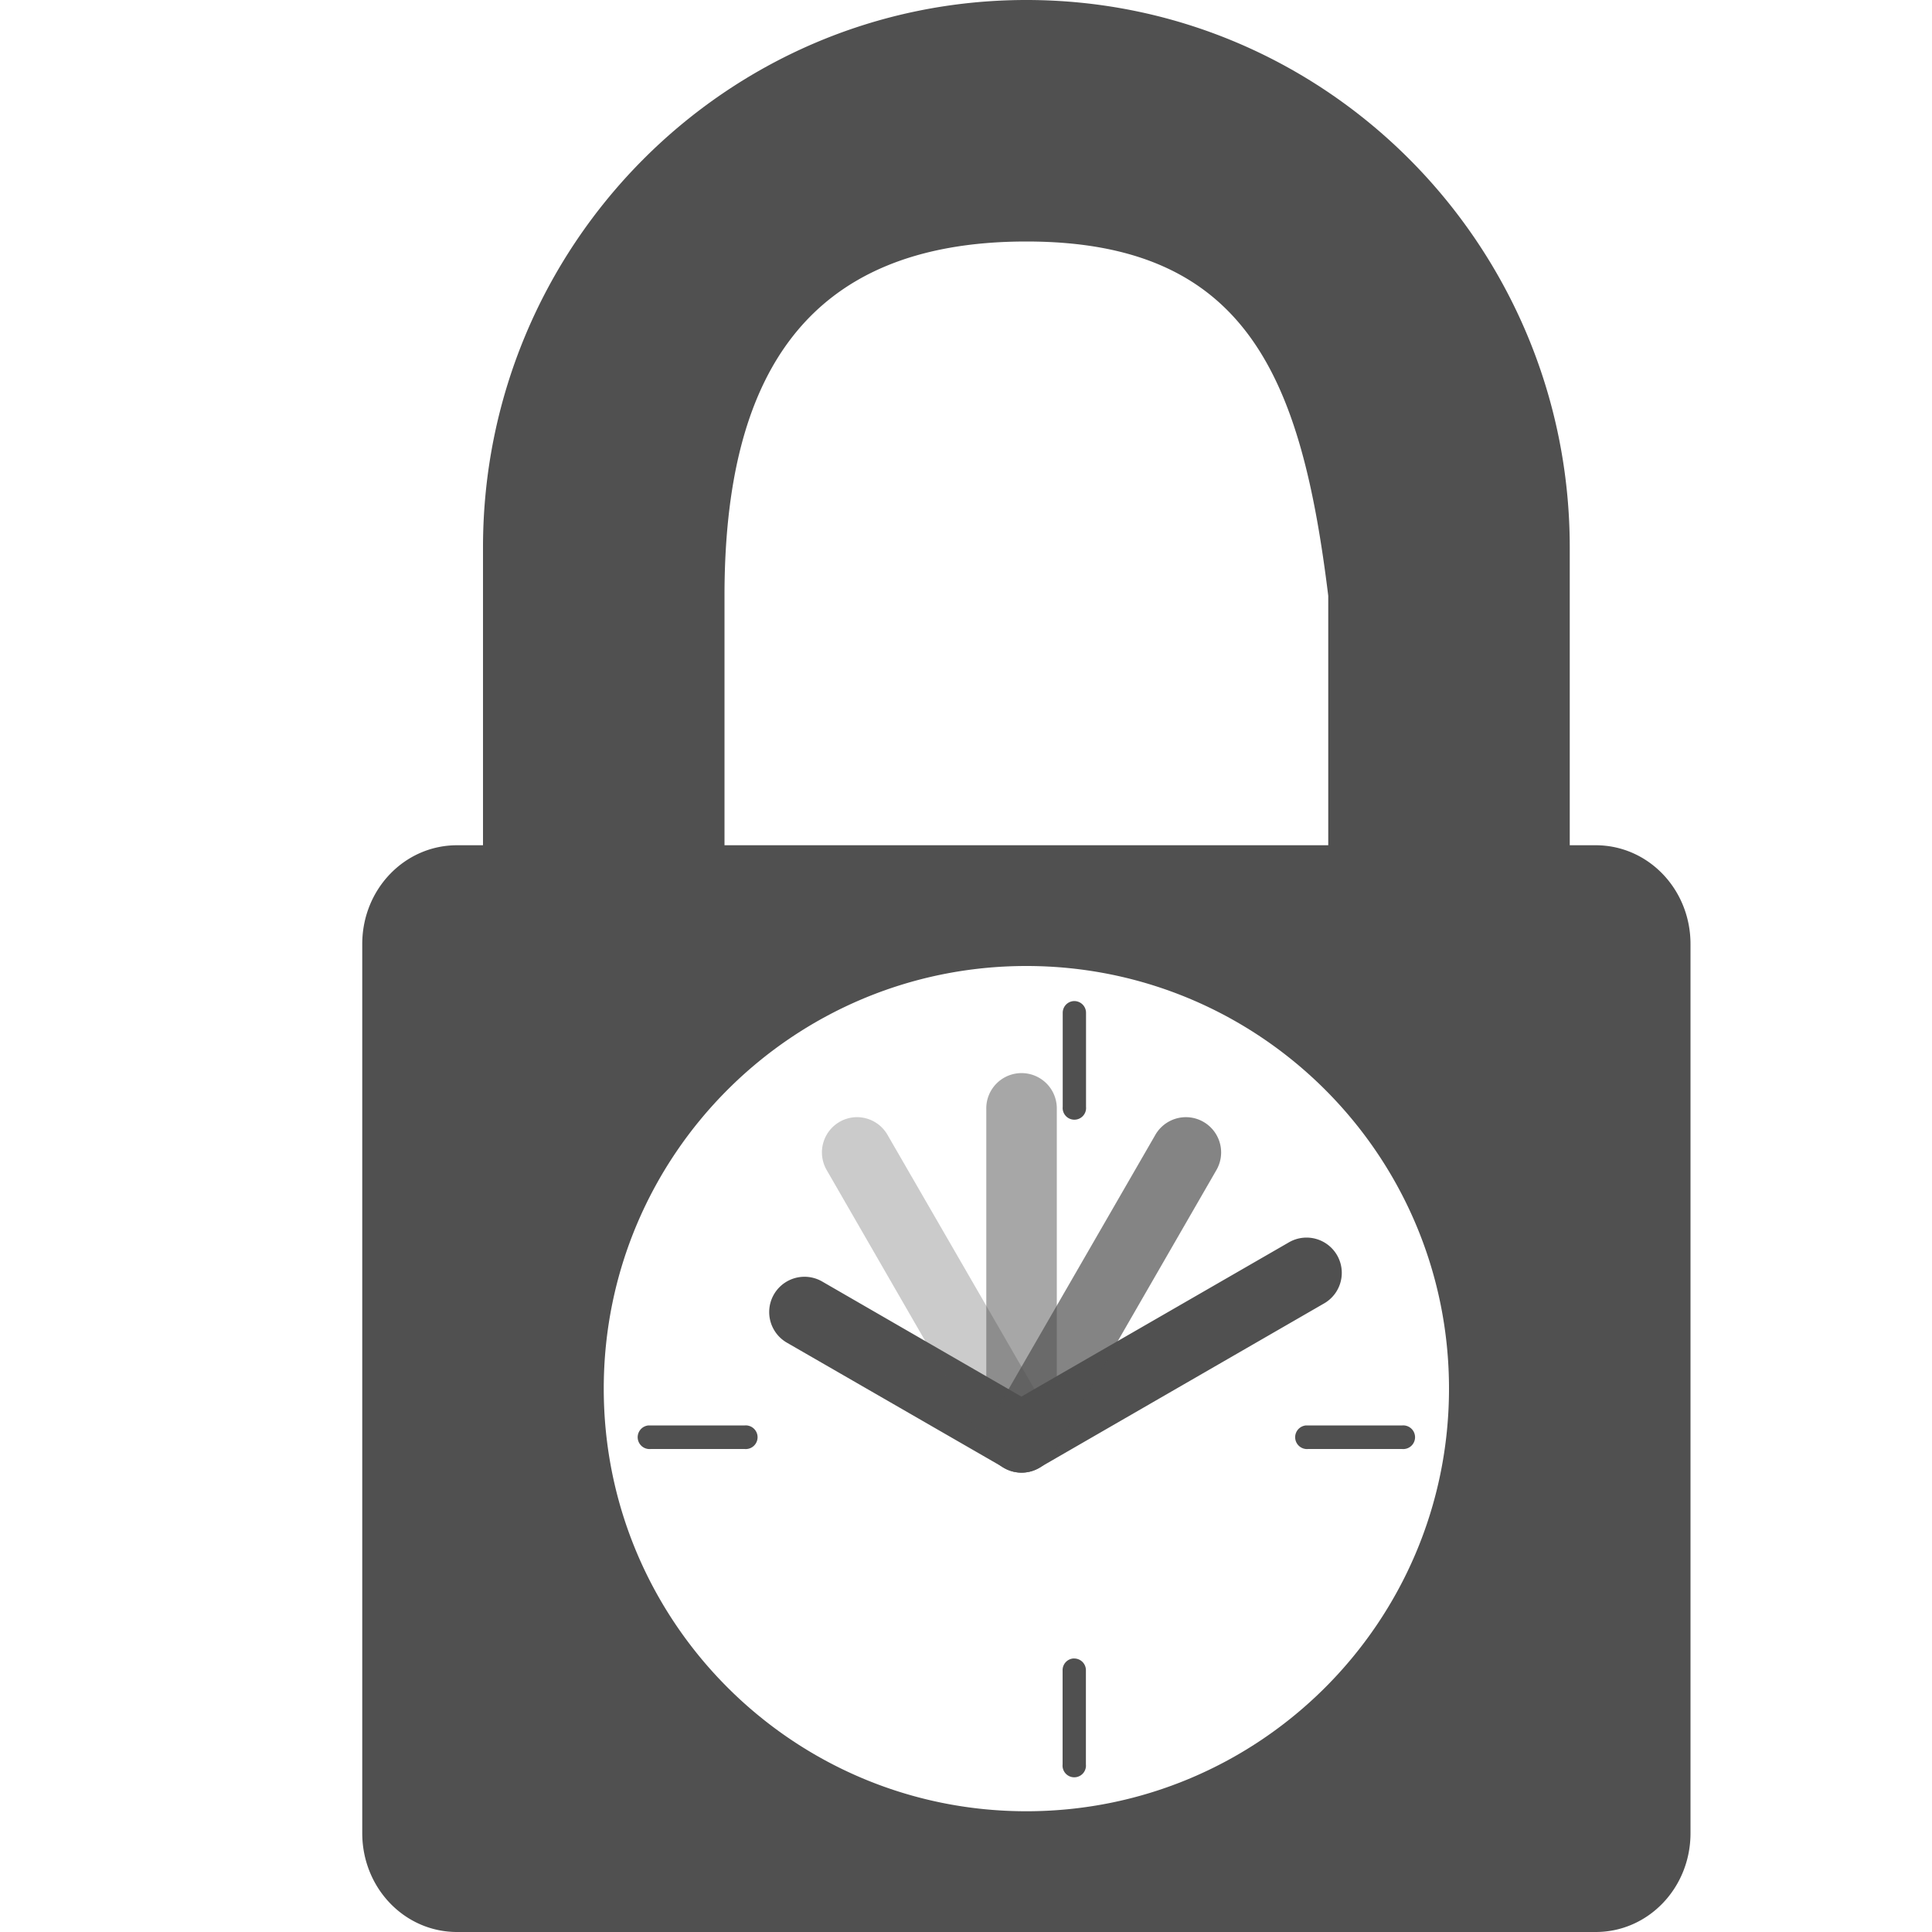 <svg xmlns="http://www.w3.org/2000/svg" width="16" height="16" version="1.1">
 <defs>
  <style id="current-color-scheme" type="text/css">
   .ColorScheme-Text { color:#505050; } .ColorScheme-Highlight { color:#4285f4; } .ColorScheme-NeutralText { color:#ff9800; } .ColorScheme-PositiveText { color:#4caf50; } .ColorScheme-NegativeText { color:#f44336; }
  </style>
 </defs>
 <path style="fill:currentColor;fill-rule:evenodd" class="ColorScheme-Text" d="M 8.5,0 C 6.007,0 4,2.04 4,4.533 V 7 H 3.785 C 3.35,7 3,7.365 3,7.818 v 7.363 C 3,15.635 3.35,16 3.785,16 H 13.215 C 13.65,16 14,15.635 14,15.182 V 7.818 C 14,7.365 13.65,7 13.215,7 H 13 V 4.533 C 13,2.04 10.993,0 8.5,0 Z m 0,2 c 1.839,0 2.28,1.147 2.5,2.934 V 7 H 6 V 4.934 C 6,3.133 6.661,2 8.5,2 Z m 0,6 C 10.433,8 12,9.567 12,11.5 12,13.433 10.433,15 8.5,15 6.567,15 5,13.433 5,11.5 5,9.567 6.567,8 8.5,8 Z m 0.387,0.291 a 0.097,0.097 0 0 0 -0.086,0.098 v 0.777 a 0.097,0.097 0 1 0 0.193,0 V 8.389 A 0.097,0.097 0 0 0 8.887,8.291 Z M 10.799,10.25 a 0.292,0.292 0 0 0 -0.129,0.041 l -2.211,1.275 -1.65,-0.953 a 0.292,0.292 0 0 0 -0.293,0.506 l 1.799,1.037 a 0.292,0.292 0 0 0 0.291,0 l 2.355,-1.359 A 0.292,0.292 0 0 0 10.799,10.25 Z M 5.369,11.805 A 0.098,0.098 0 0 0 5.389,12 H 6.166 a 0.098,0.098 0 1 0 0,-0.195 H 5.389 a 0.098,0.098 0 0 0 -0.01,0 0.098,0.098 0 0 0 -0.01,0 z m 5.445,0 A 0.098,0.098 0 0 0 10.834,12 h 0.777 a 0.098,0.098 0 1 0 0,-0.195 h -0.777 a 0.098,0.098 0 0 0 -0.01,0 0.098,0.098 0 0 0 -0.01,0 z m -1.928,1.93 a 0.097,0.097 0 0 0 -0.086,0.1 v 0.777 a 0.097,0.097 0 1 0 0.193,0 v -0.777 a 0.097,0.097 0 0 0 -0.098,-0.1 0.097,0.097 0 0 0 -0.01,0 z"/>
 <path style="opacity:0.3;fill:currentColor" class="ColorScheme-Text" d="M 7.086,9.252 A 0.292,0.292 0 0 0 6.848,9.693 l 1.359,2.357 a 0.292,0.292 0 1 0 0.506,-0.293 L 7.352,9.402 A 0.292,0.292 0 0 0 7.086,9.252 Z"/>
 <path style="opacity:0.5;fill:currentColor" class="ColorScheme-Text" d="M 8.455,8.887 A 0.292,0.292 0 0 0 8.168,9.184 v 0.115 2.605 a 0.292,0.292 0 1 0 0.584,0 V 9.299 9.184 A 0.292,0.292 0 0 0 8.455,8.887 Z"/>
 <path style="opacity:0.7;fill:currentColor" class="ColorScheme-Text" d="M 9.824,9.252 A 0.292,0.292 0 0 0 9.566,9.402 l -1.359,2.355 a 0.292,0.292 0 1 0 0.506,0.293 L 10.072,9.693 A 0.292,0.292 0 0 0 9.824,9.252 Z"/>
</svg>
